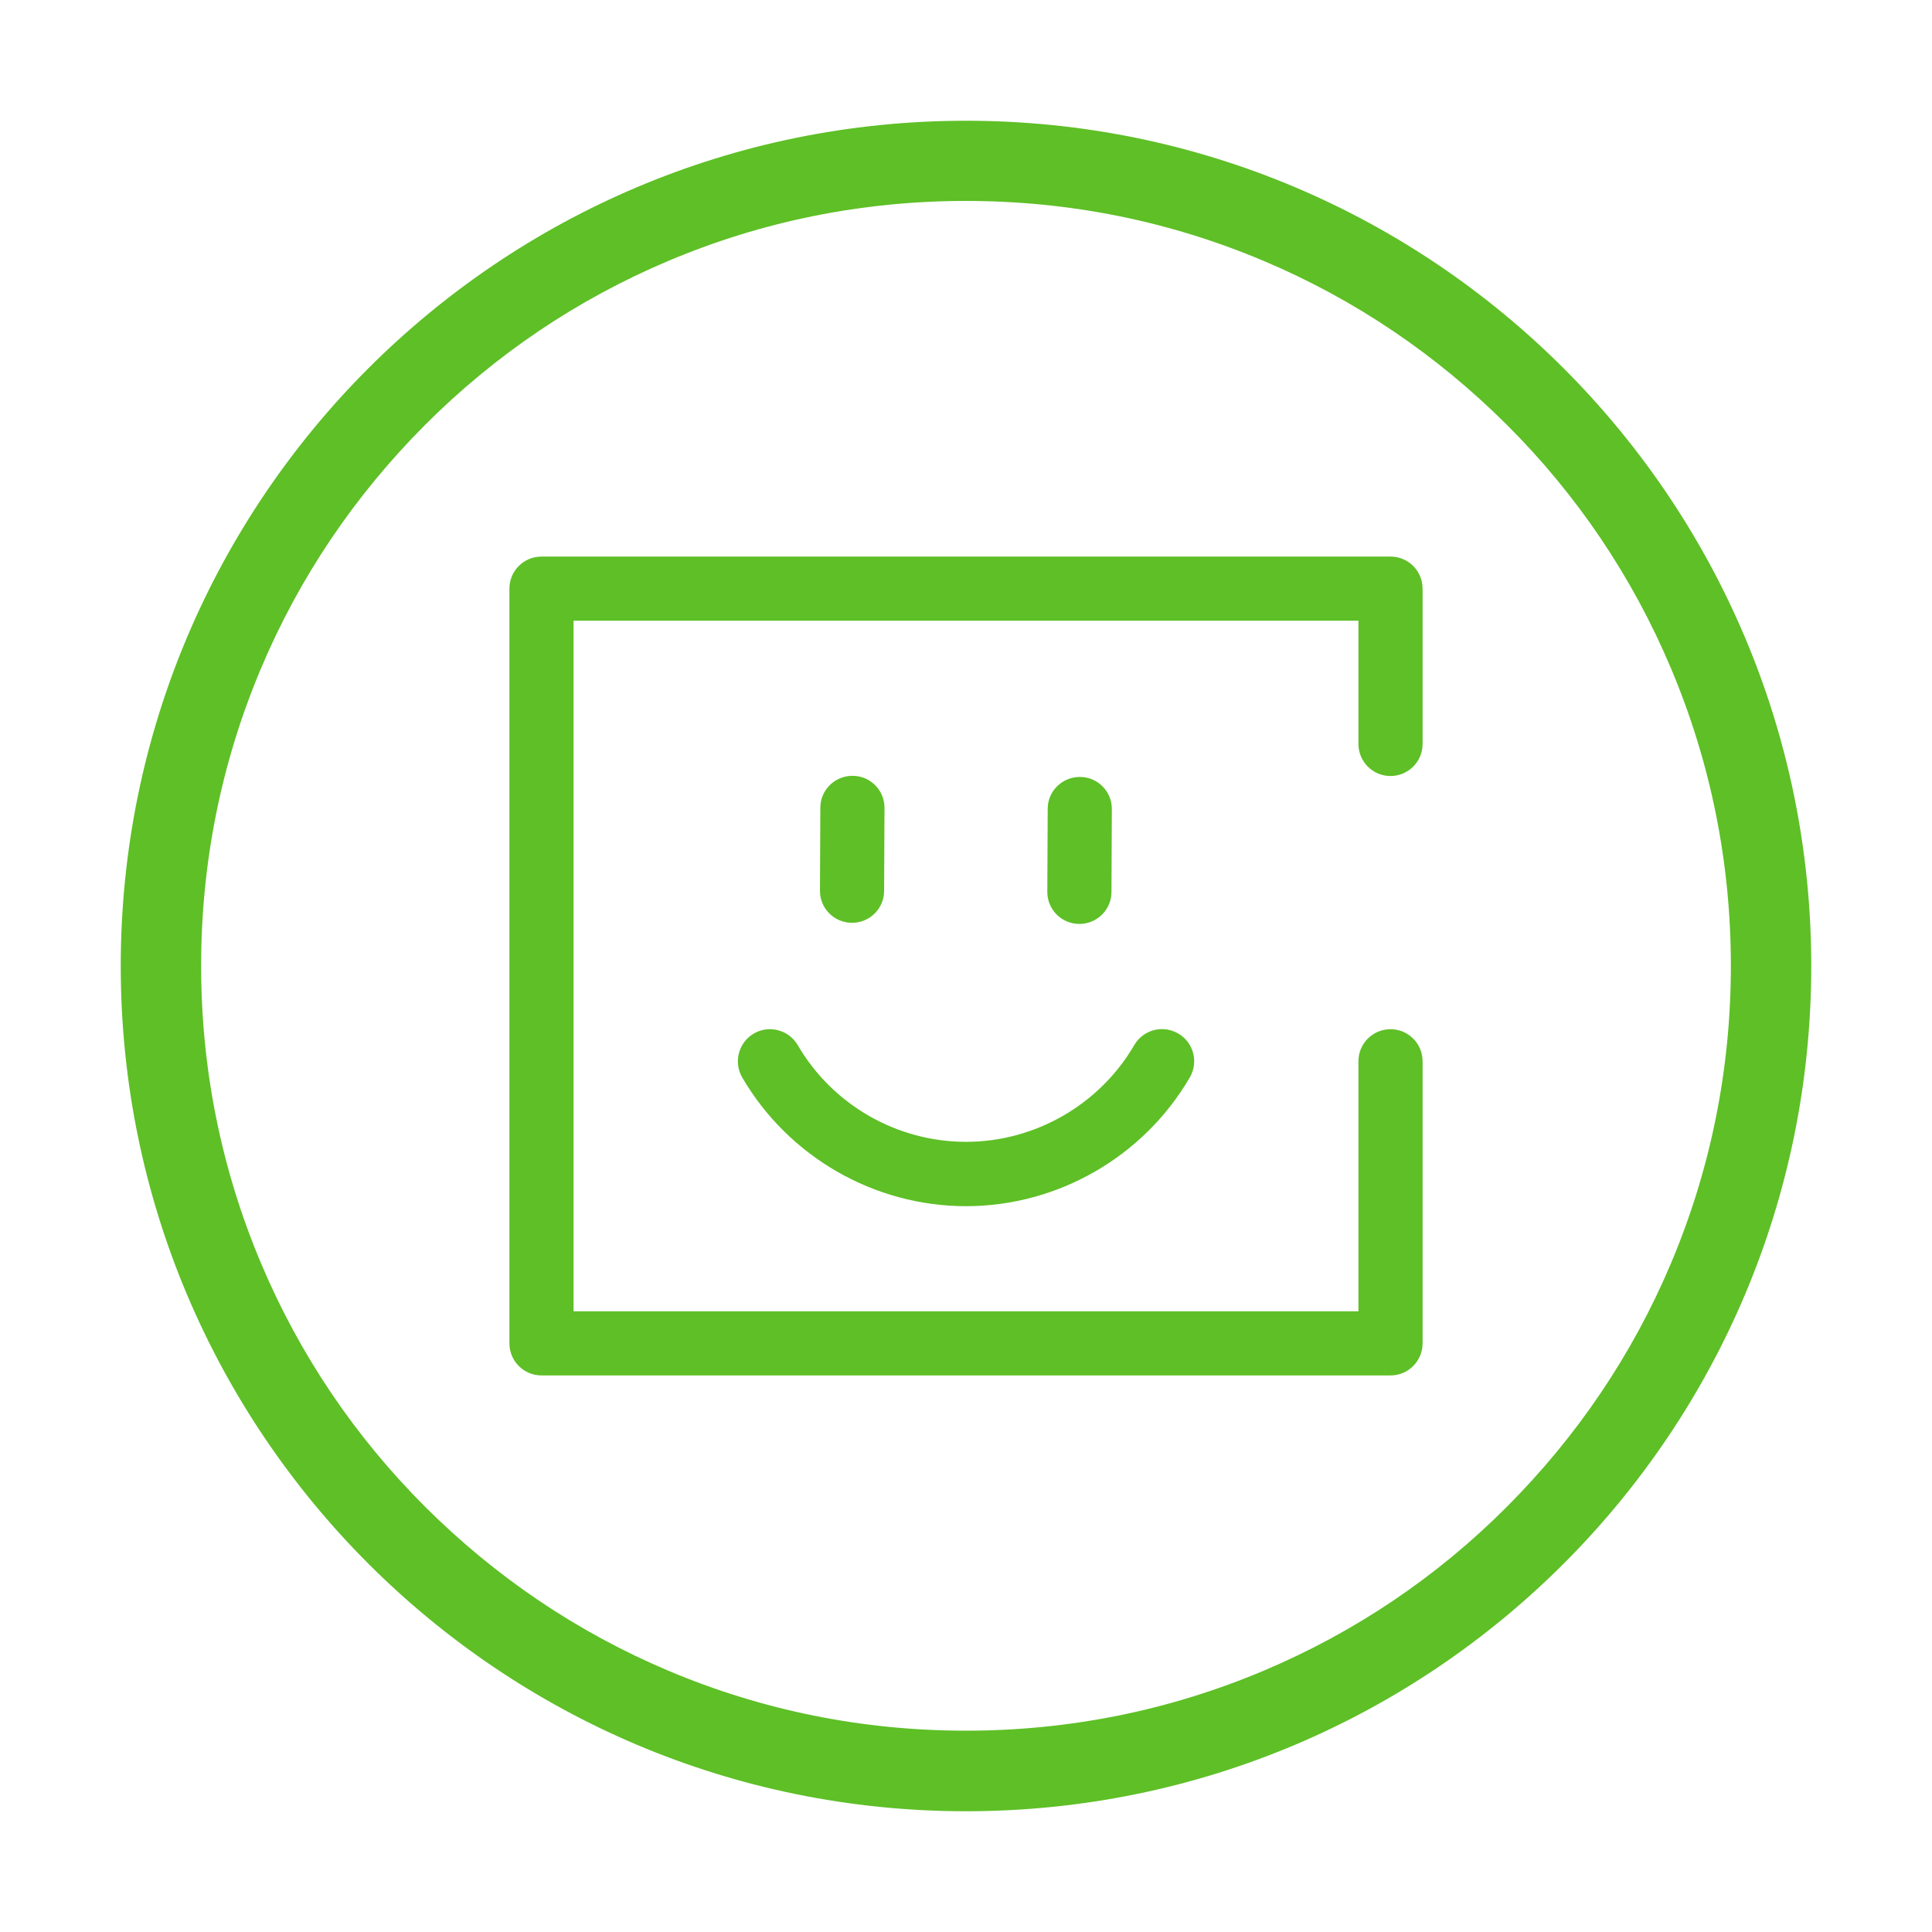<?xml version="1.0" standalone="no"?><!DOCTYPE svg PUBLIC "-//W3C//DTD SVG 1.1//EN" "http://www.w3.org/Graphics/SVG/1.1/DTD/svg11.dtd"><svg t="1534403244722" class="icon" style="" viewBox="0 0 1024 1024" version="1.1" xmlns="http://www.w3.org/2000/svg" p-id="3387" xmlns:xlink="http://www.w3.org/1999/xlink" width="200" height="200"><defs><style type="text/css"></style></defs><path d="M512 106.5c54.8 0 107.9 10.7 157.8 31.8 48.3 20.4 91.6 49.7 128.9 86.9s66.5 80.6 86.9 128.9c21.1 50 31.8 103.1 31.8 157.8s-10.7 107.9-31.8 157.8c-20.4 48.3-49.7 91.6-86.9 128.9s-80.6 66.5-128.9 86.9c-50 21.1-103.1 31.8-157.8 31.8-54.8 0-107.9-10.7-157.8-31.8-48.3-20.4-91.6-49.7-128.9-86.9-37.3-37.3-66.5-80.6-86.9-128.9-21.1-50-31.8-103.1-31.8-157.8s10.7-107.9 31.8-157.8c20.4-48.3 49.7-91.6 86.9-128.9 37.3-37.3 80.6-66.5 128.9-86.9 49.9-21.1 103-31.8 157.8-31.8m0-42.5C264.6 64 64 264.6 64 512s200.6 448 448 448 448-200.6 448-448S759.4 64 512 64z" p-id="3388" fill="#5EBF26"></path><path d="M737 729H287c-9.4 0-17-7.6-17-17V312c0-9.4 7.6-17 17-17h450c9.4 0 17 7.6 17 17v82.3c0 9.4-7.6 17-17 17s-17-7.6-17-17V329H304v366h416V562.5c0-9.4 7.6-17 17-17s17 7.6 17 17V712c0 9.4-7.6 17-17 17z" p-id="3389" fill="#5EBF26"></path><path d="M451.6 489.1c-9.5 0-17.1-7.7-17-17.1l0.2-43.9c0-9.4 7.7-16.9 17-16.9h0.1c9.4 0 17 7.7 16.9 17.1l-0.2 43.9c0 9.3-7.6 16.9-17 16.9zM572.1 489.7c-9.5 0-17.1-7.7-17-17.1l0.2-43.9c0-9.4 7.7-16.9 17-16.9h0.1c9.4 0 17 7.7 16.9 17.1l-0.2 43.9c0 9.3-7.6 16.9-17 16.9z" p-id="3390" fill="#5EBF26"></path><path d="M512 639.3c-48.7 0-94.1-26.2-118.6-68.2-4.7-8.1-2-18.5 6.1-23.3 8.1-4.7 18.5-2 23.3 6.1 18.4 31.7 52.6 51.3 89.2 51.3s70.8-19.7 89.2-51.3c4.7-8.1 15.1-10.9 23.3-6.1 8.1 4.7 10.9 15.1 6.1 23.3-24.5 42-69.9 68.2-118.6 68.2z" p-id="3391" fill="#5EBF26"></path></svg>